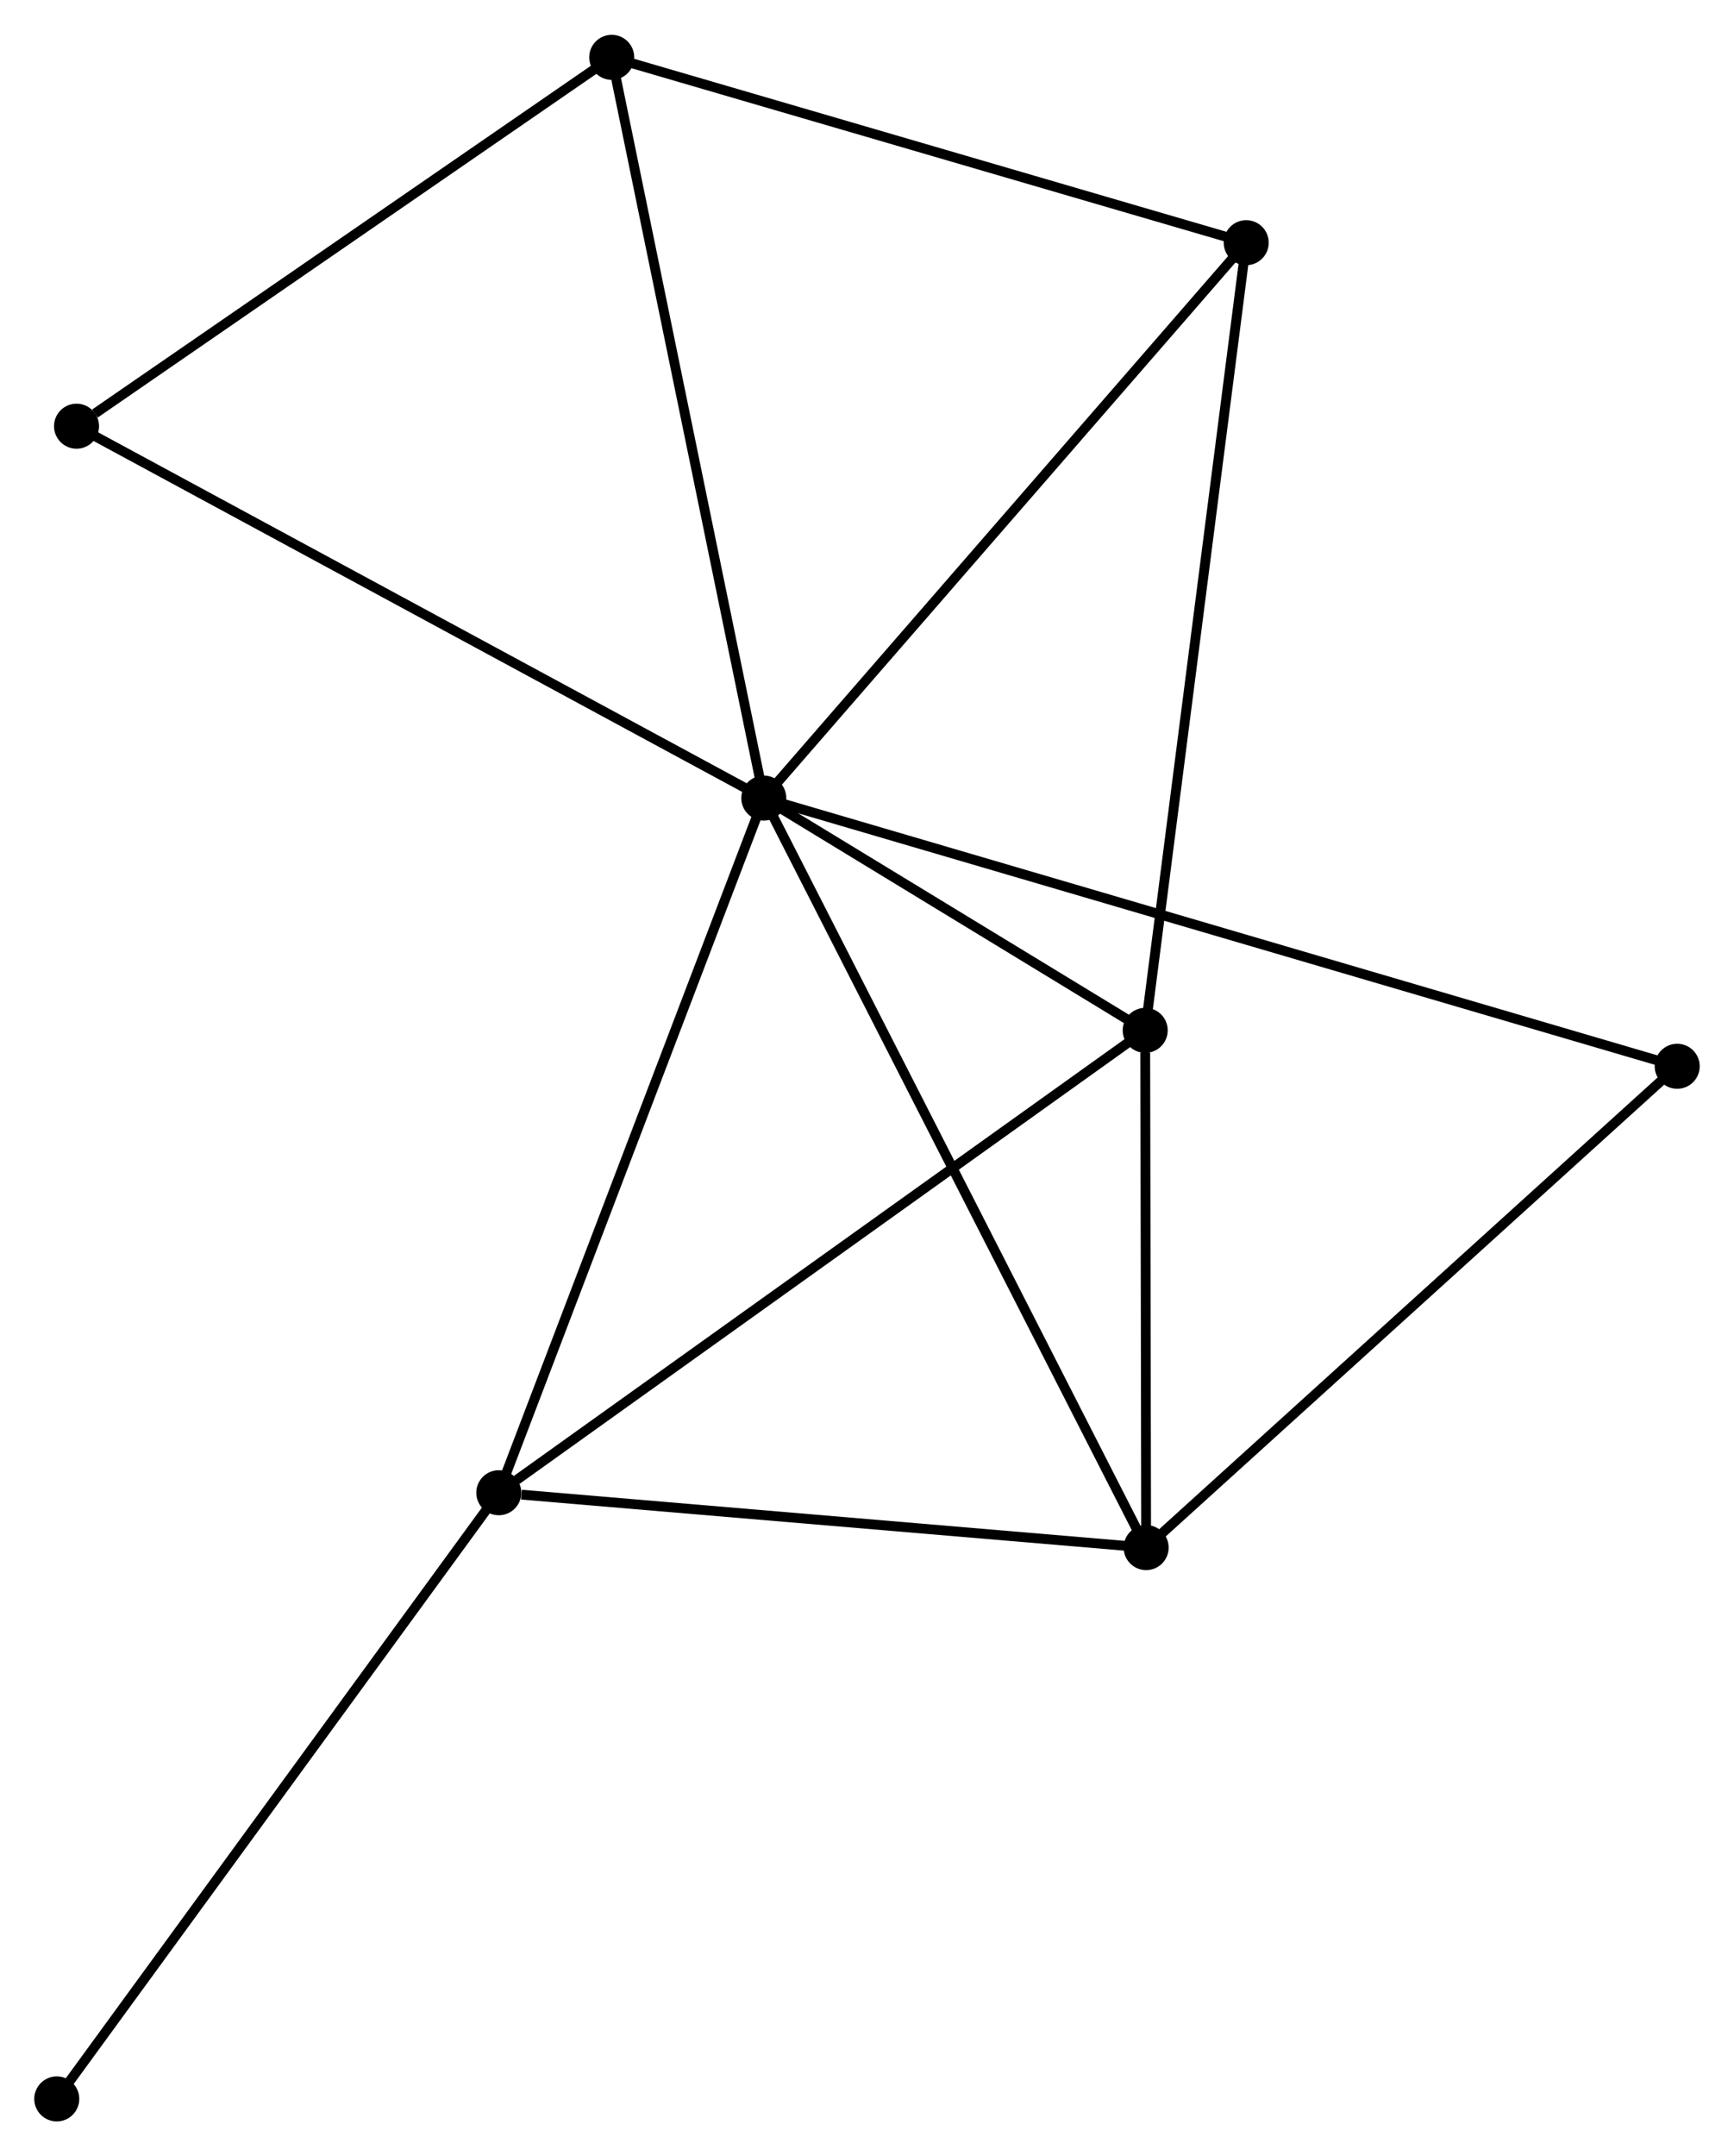 <?xml version="1.0" encoding="UTF-8" standalone="no"?>
<!DOCTYPE svg PUBLIC "-//W3C//DTD SVG 1.1//EN"
 "http://www.w3.org/Graphics/SVG/1.1/DTD/svg11.dtd">
<!-- Generated by graphviz version 2.36.0 (20140111.2315)
 -->
<!-- Title: %3 Pages: 1 -->
<svg width="177pt" height="220pt"
 viewBox="0.00 0.00 177.17 220.10" xmlns="http://www.w3.org/2000/svg" xmlns:xlink="http://www.w3.org/1999/xlink">
<g id="graph0" class="graph" transform="scale(1 1) rotate(0) translate(4 216.101)">
<title>%3</title>
<!-- 0 -->
<g id="node1" class="node"><title>0</title>
<ellipse fill="black" stroke="black" cx="74.04" cy="-134.651" rx="1.8" ry="1.8"/>
</g>
<!-- 1 -->
<g id="node2" class="node"><title>1</title>
<ellipse fill="black" stroke="black" cx="113.011" cy="-110.929" rx="1.8" ry="1.8"/>
</g>
<!-- 0&#45;&#45;1 -->
<g id="edge1" class="edge"><title>0&#45;&#45;1</title>
<path fill="none" stroke="black" d="M75.714,-133.632C82.125,-129.73 105.062,-115.768 111.386,-111.918"/>
</g>
<!-- 2 -->
<g id="node3" class="node"><title>2</title>
<ellipse fill="black" stroke="black" cx="113.107" cy="-58.104" rx="1.8" ry="1.8"/>
</g>
<!-- 0&#45;&#45;2 -->
<g id="edge2" class="edge"><title>0&#45;&#45;2</title>
<path fill="none" stroke="black" d="M75.005,-132.759C80.41,-122.168 106.859,-70.347 112.175,-59.93"/>
</g>
<!-- 3 -->
<g id="node4" class="node"><title>3</title>
<ellipse fill="black" stroke="black" cx="46.964" cy="-63.708" rx="1.8" ry="1.8"/>
</g>
<!-- 0&#45;&#45;3 -->
<g id="edge3" class="edge"><title>0&#45;&#45;3</title>
<path fill="none" stroke="black" d="M73.37,-132.897C69.624,-123.082 51.295,-75.055 47.61,-65.4"/>
</g>
<!-- 4 -->
<g id="node5" class="node"><title>4</title>
<ellipse fill="black" stroke="black" cx="58.502" cy="-210.301" rx="1.8" ry="1.8"/>
</g>
<!-- 0&#45;&#45;4 -->
<g id="edge4" class="edge"><title>0&#45;&#45;4</title>
<path fill="none" stroke="black" d="M73.656,-136.521C71.506,-146.987 60.987,-198.201 58.873,-208.496"/>
</g>
<!-- 5 -->
<g id="node6" class="node"><title>5</title>
<ellipse fill="black" stroke="black" cx="123.331" cy="-191.372" rx="1.8" ry="1.8"/>
</g>
<!-- 0&#45;&#45;5 -->
<g id="edge5" class="edge"><title>0&#45;&#45;5</title>
<path fill="none" stroke="black" d="M75.258,-136.053C82.018,-143.832 114.869,-181.634 121.975,-189.81"/>
</g>
<!-- 6 -->
<g id="node7" class="node"><title>6</title>
<ellipse fill="black" stroke="black" cx="3.82" cy="-172.63" rx="1.8" ry="1.8"/>
</g>
<!-- 0&#45;&#45;6 -->
<g id="edge6" class="edge"><title>0&#45;&#45;6</title>
<path fill="none" stroke="black" d="M72.304,-135.59C62.673,-140.799 15.874,-166.11 5.753,-171.584"/>
</g>
<!-- 7 -->
<g id="node8" class="node"><title>7</title>
<ellipse fill="black" stroke="black" cx="167.366" cy="-107.26" rx="1.8" ry="1.8"/>
</g>
<!-- 0&#45;&#45;7 -->
<g id="edge7" class="edge"><title>0&#45;&#45;7</title>
<path fill="none" stroke="black" d="M75.989,-134.079C88.134,-130.514 153.313,-111.384 165.428,-107.829"/>
</g>
<!-- 1&#45;&#45;2 -->
<g id="edge8" class="edge"><title>1&#45;&#45;2</title>
<path fill="none" stroke="black" d="M113.015,-108.659C113.031,-99.97 113.088,-68.879 113.103,-60.306"/>
</g>
<!-- 1&#45;&#45;3 -->
<g id="edge9" class="edge"><title>1&#45;&#45;3</title>
<path fill="none" stroke="black" d="M111.379,-109.762C102.32,-103.286 58.303,-71.814 48.782,-65.008"/>
</g>
<!-- 1&#45;&#45;5 -->
<g id="edge10" class="edge"><title>1&#45;&#45;5</title>
<path fill="none" stroke="black" d="M113.266,-112.918C114.694,-124.047 121.681,-178.506 123.085,-189.453"/>
</g>
<!-- 2&#45;&#45;3 -->
<g id="edge11" class="edge"><title>2&#45;&#45;3</title>
<path fill="none" stroke="black" d="M111.199,-58.266C101.71,-59.069 59.647,-62.633 49.28,-63.512"/>
</g>
<!-- 2&#45;&#45;7 -->
<g id="edge12" class="edge"><title>2&#45;&#45;7</title>
<path fill="none" stroke="black" d="M114.449,-59.319C121.89,-66.061 158.051,-98.821 165.873,-105.906"/>
</g>
<!-- 8 -->
<g id="node9" class="node"><title>8</title>
<ellipse fill="black" stroke="black" cx="1.8" cy="-1.8" rx="1.8" ry="1.8"/>
</g>
<!-- 3&#45;&#45;8 -->
<g id="edge13" class="edge"><title>3&#45;&#45;8</title>
<path fill="none" stroke="black" d="M45.848,-62.178C39.654,-53.687 9.554,-12.428 3.043,-3.504"/>
</g>
<!-- 4&#45;&#45;5 -->
<g id="edge14" class="edge"><title>4&#45;&#45;5</title>
<path fill="none" stroke="black" d="M60.372,-209.755C69.839,-206.99 112.383,-194.568 121.576,-191.884"/>
</g>
<!-- 4&#45;&#45;6 -->
<g id="edge15" class="edge"><title>4&#45;&#45;6</title>
<path fill="none" stroke="black" d="M56.682,-209.047C48.38,-203.328 14.134,-179.735 5.702,-173.926"/>
</g>
</g>
</svg>
